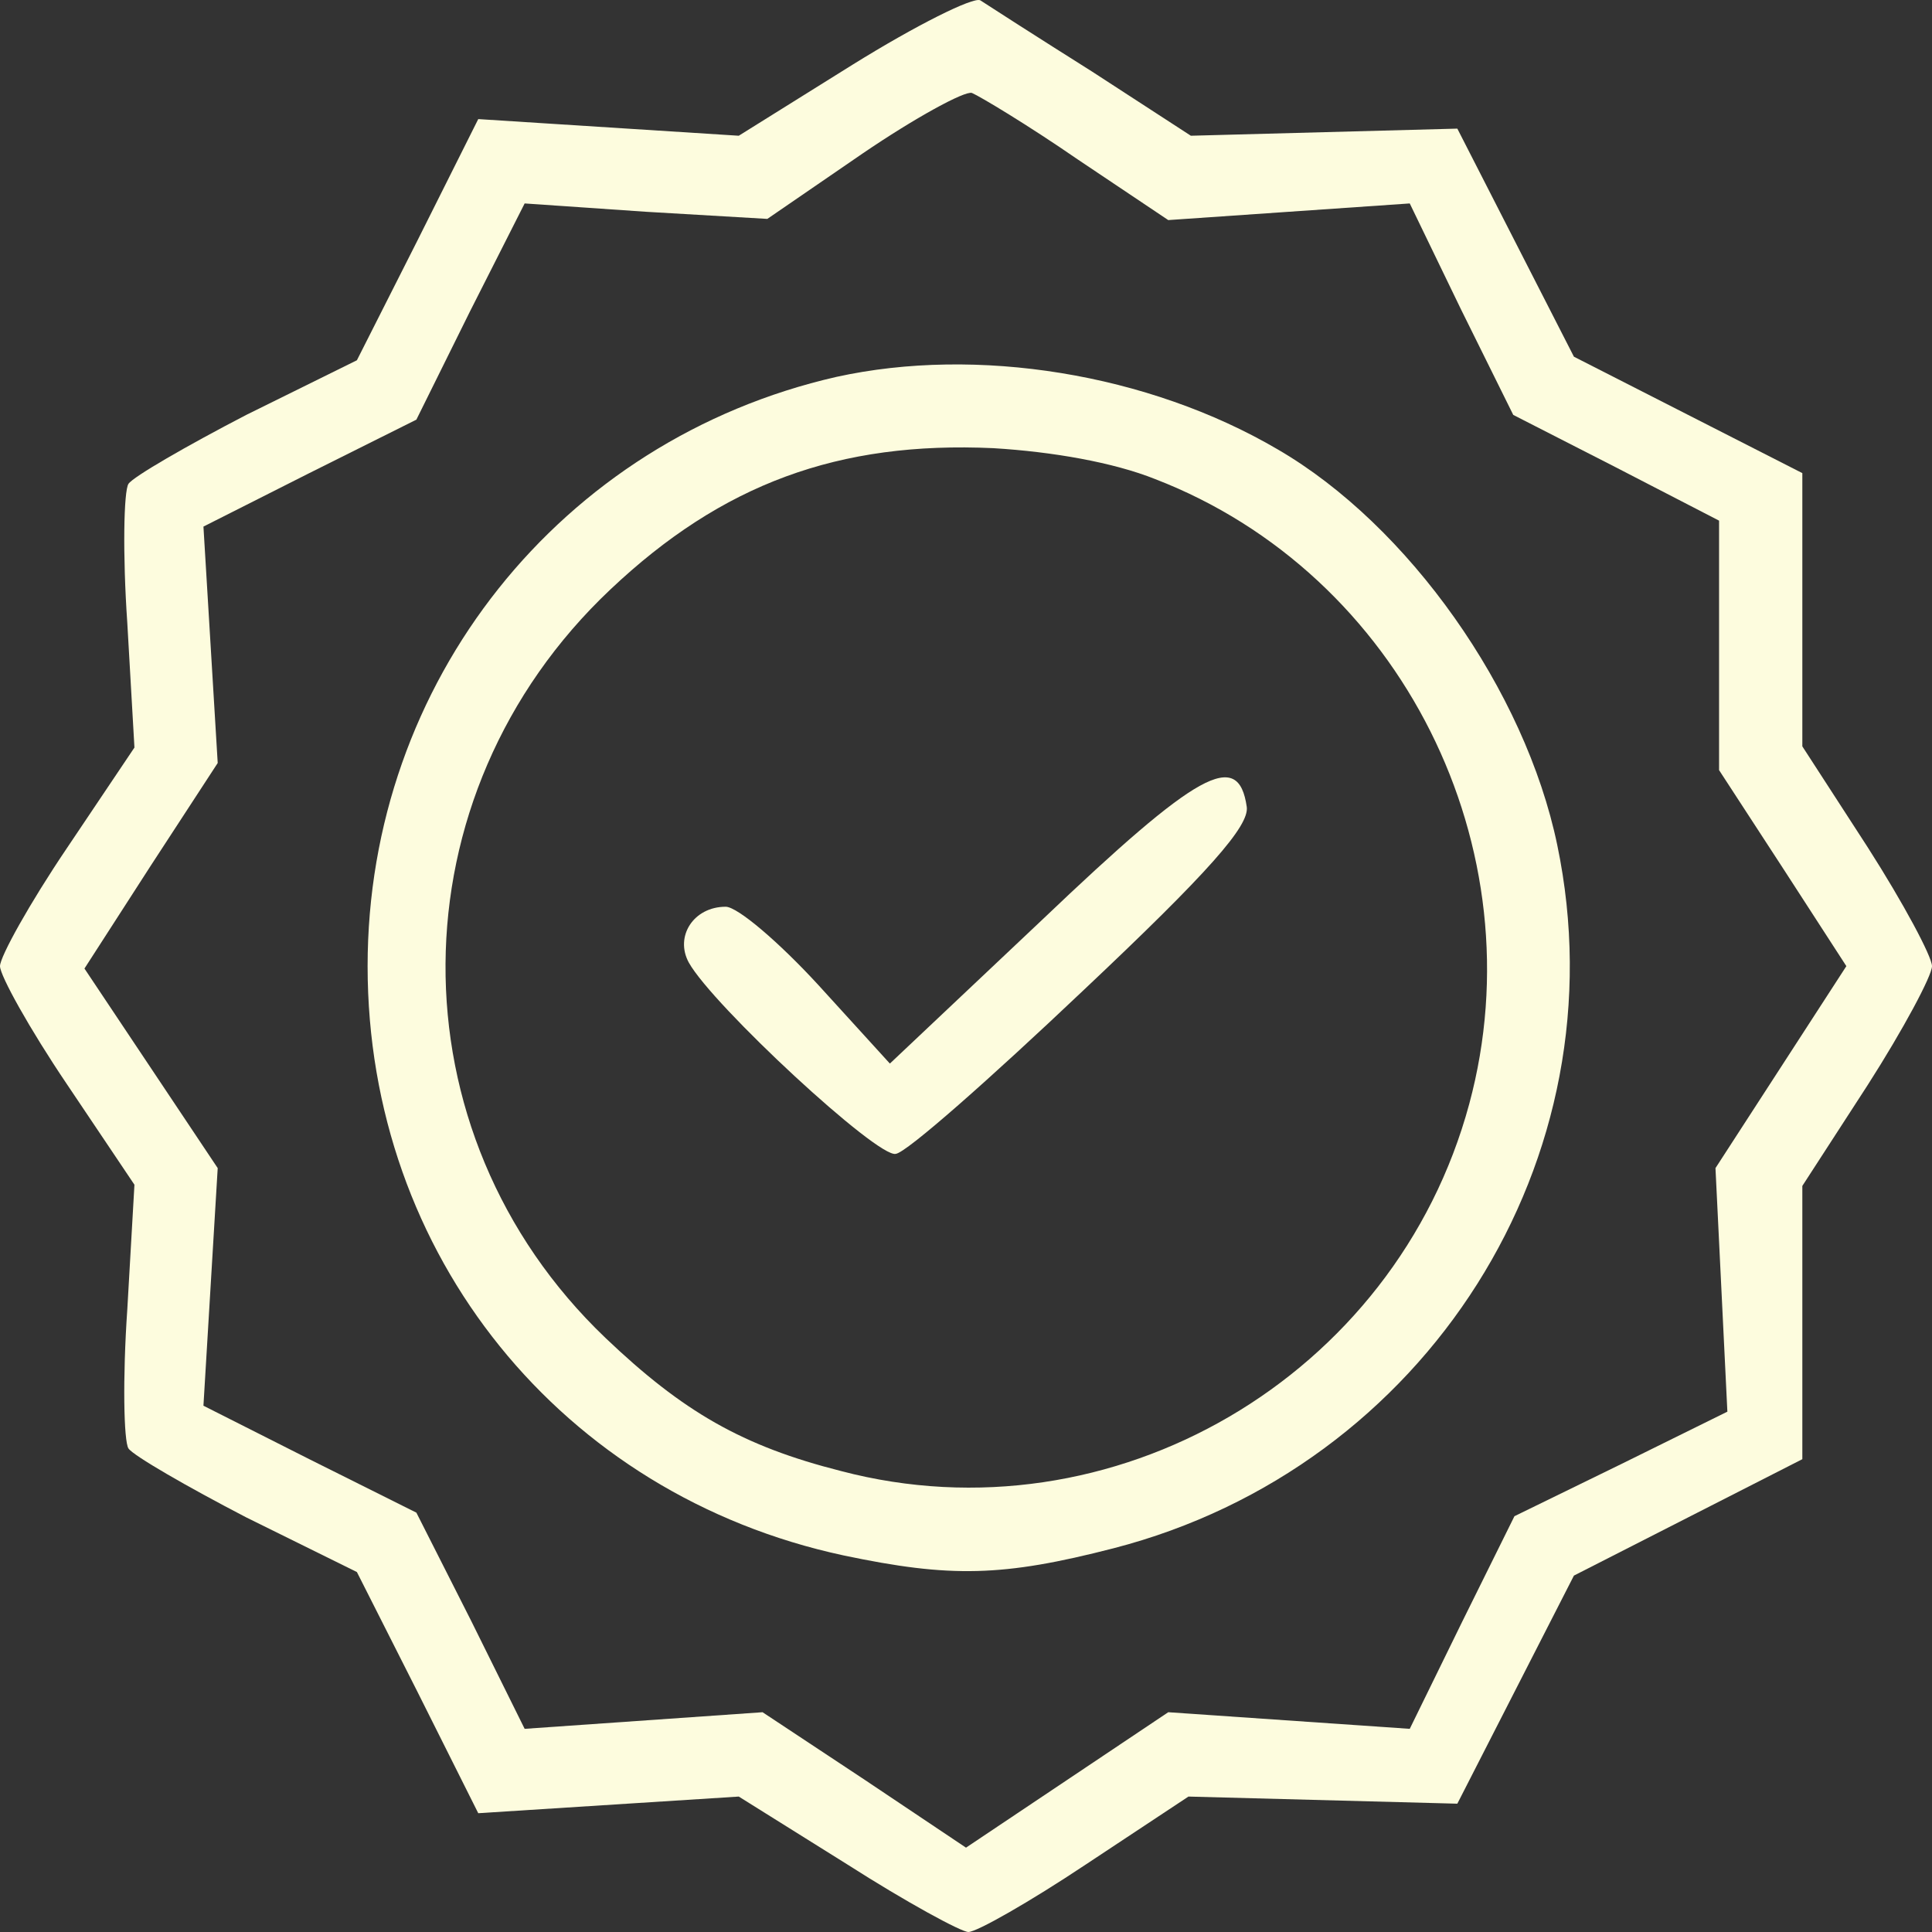<svg width="70" height="70" viewBox="0 0 70 70" fill="none" xmlns="http://www.w3.org/2000/svg">
<rect x="0" y="0" width="70" height="70" fill="#333333" stroke="none"/>
<path d="M30.905 2.335L26.767 4.918L17.328 4.315L15.129 8.706L12.931 13.053L8.922 15.033C6.767 16.152 4.828 17.271 4.655 17.53C4.483 17.788 4.44 20.069 4.612 22.566L4.871 27.085L2.414 30.744C1.078 32.724 0 34.661 0 35.005C0 35.35 1.078 37.287 2.414 39.267L4.871 42.925L4.612 47.445C4.44 49.942 4.483 52.223 4.655 52.481C4.828 52.739 6.767 53.859 8.922 54.978L12.931 56.958L15.129 61.305L17.328 65.696L26.767 65.093L30.69 67.546C32.845 68.924 34.828 70 35.086 70C35.388 70 37.285 68.924 39.353 67.546L43.06 65.093L52.802 65.351L57.026 57.087L65.302 52.869V42.968L67.672 39.31C68.966 37.287 70 35.35 70 35.005C70 34.661 68.966 32.724 67.672 30.701L65.302 27.042V17.142L57.026 12.924L52.802 4.66L43.147 4.918L39.569 2.594C37.586 1.345 35.776 0.183 35.517 0.011C35.259 -0.118 33.19 0.915 30.905 2.335ZM39.052 5.779L42.328 7.974L51.078 7.371L52.931 11.202L54.828 15.033L58.535 16.927L62.285 18.864V27.903L64.612 31.476L66.897 35.005L62.155 42.323L62.586 51.147L58.75 53.041L54.871 54.935L52.974 58.766L51.078 62.639L42.328 62.037L35 66.944L31.336 64.49L27.629 62.037L19.009 62.639L17.069 58.722L15.086 54.806L11.207 52.869L7.371 50.932L7.888 42.323L3.06 35.092L5.474 31.347L7.888 27.645L7.371 19.079L11.207 17.142L15.086 15.205L17.026 11.288L19.009 7.371L23.405 7.673L27.802 7.931L31.25 5.564C33.147 4.272 34.957 3.282 35.215 3.368C35.517 3.497 37.241 4.53 39.052 5.779Z" fill="#FDFCDE"/>
<path d="M30.302 13.656C20.302 15.937 13.319 24.718 13.319 35.005C13.319 45.465 20.345 54.16 30.56 56.355C34.44 57.173 36.336 57.13 40.345 56.097C51.681 53.17 58.793 41.979 56.422 30.615C55.259 25.019 51.035 19.036 46.293 16.282C41.595 13.527 35.388 12.537 30.302 13.656ZM41.853 17.358C50.776 20.801 55.733 30.744 53.233 39.999C50.56 49.899 40.302 55.882 30.474 53.299C26.897 52.395 24.741 51.147 21.94 48.478C14.138 41.032 14.224 28.807 22.112 21.361C26.164 17.53 30.388 15.98 35.991 16.238C38.147 16.368 40.345 16.755 41.853 17.358Z" fill="#FDFCDE"/>
<path d="M37.759 33.327L32.242 38.535L29.655 35.694C28.233 34.145 26.724 32.853 26.293 32.853C25.13 32.853 24.44 33.929 24.957 34.876C25.819 36.426 31.811 41.979 32.457 41.806C32.845 41.763 35.862 39.095 39.224 35.909C43.836 31.562 45.259 29.926 45.173 29.238C44.871 27.128 43.405 27.946 37.759 33.327Z" fill="#FDFCDE"/>
</svg>

